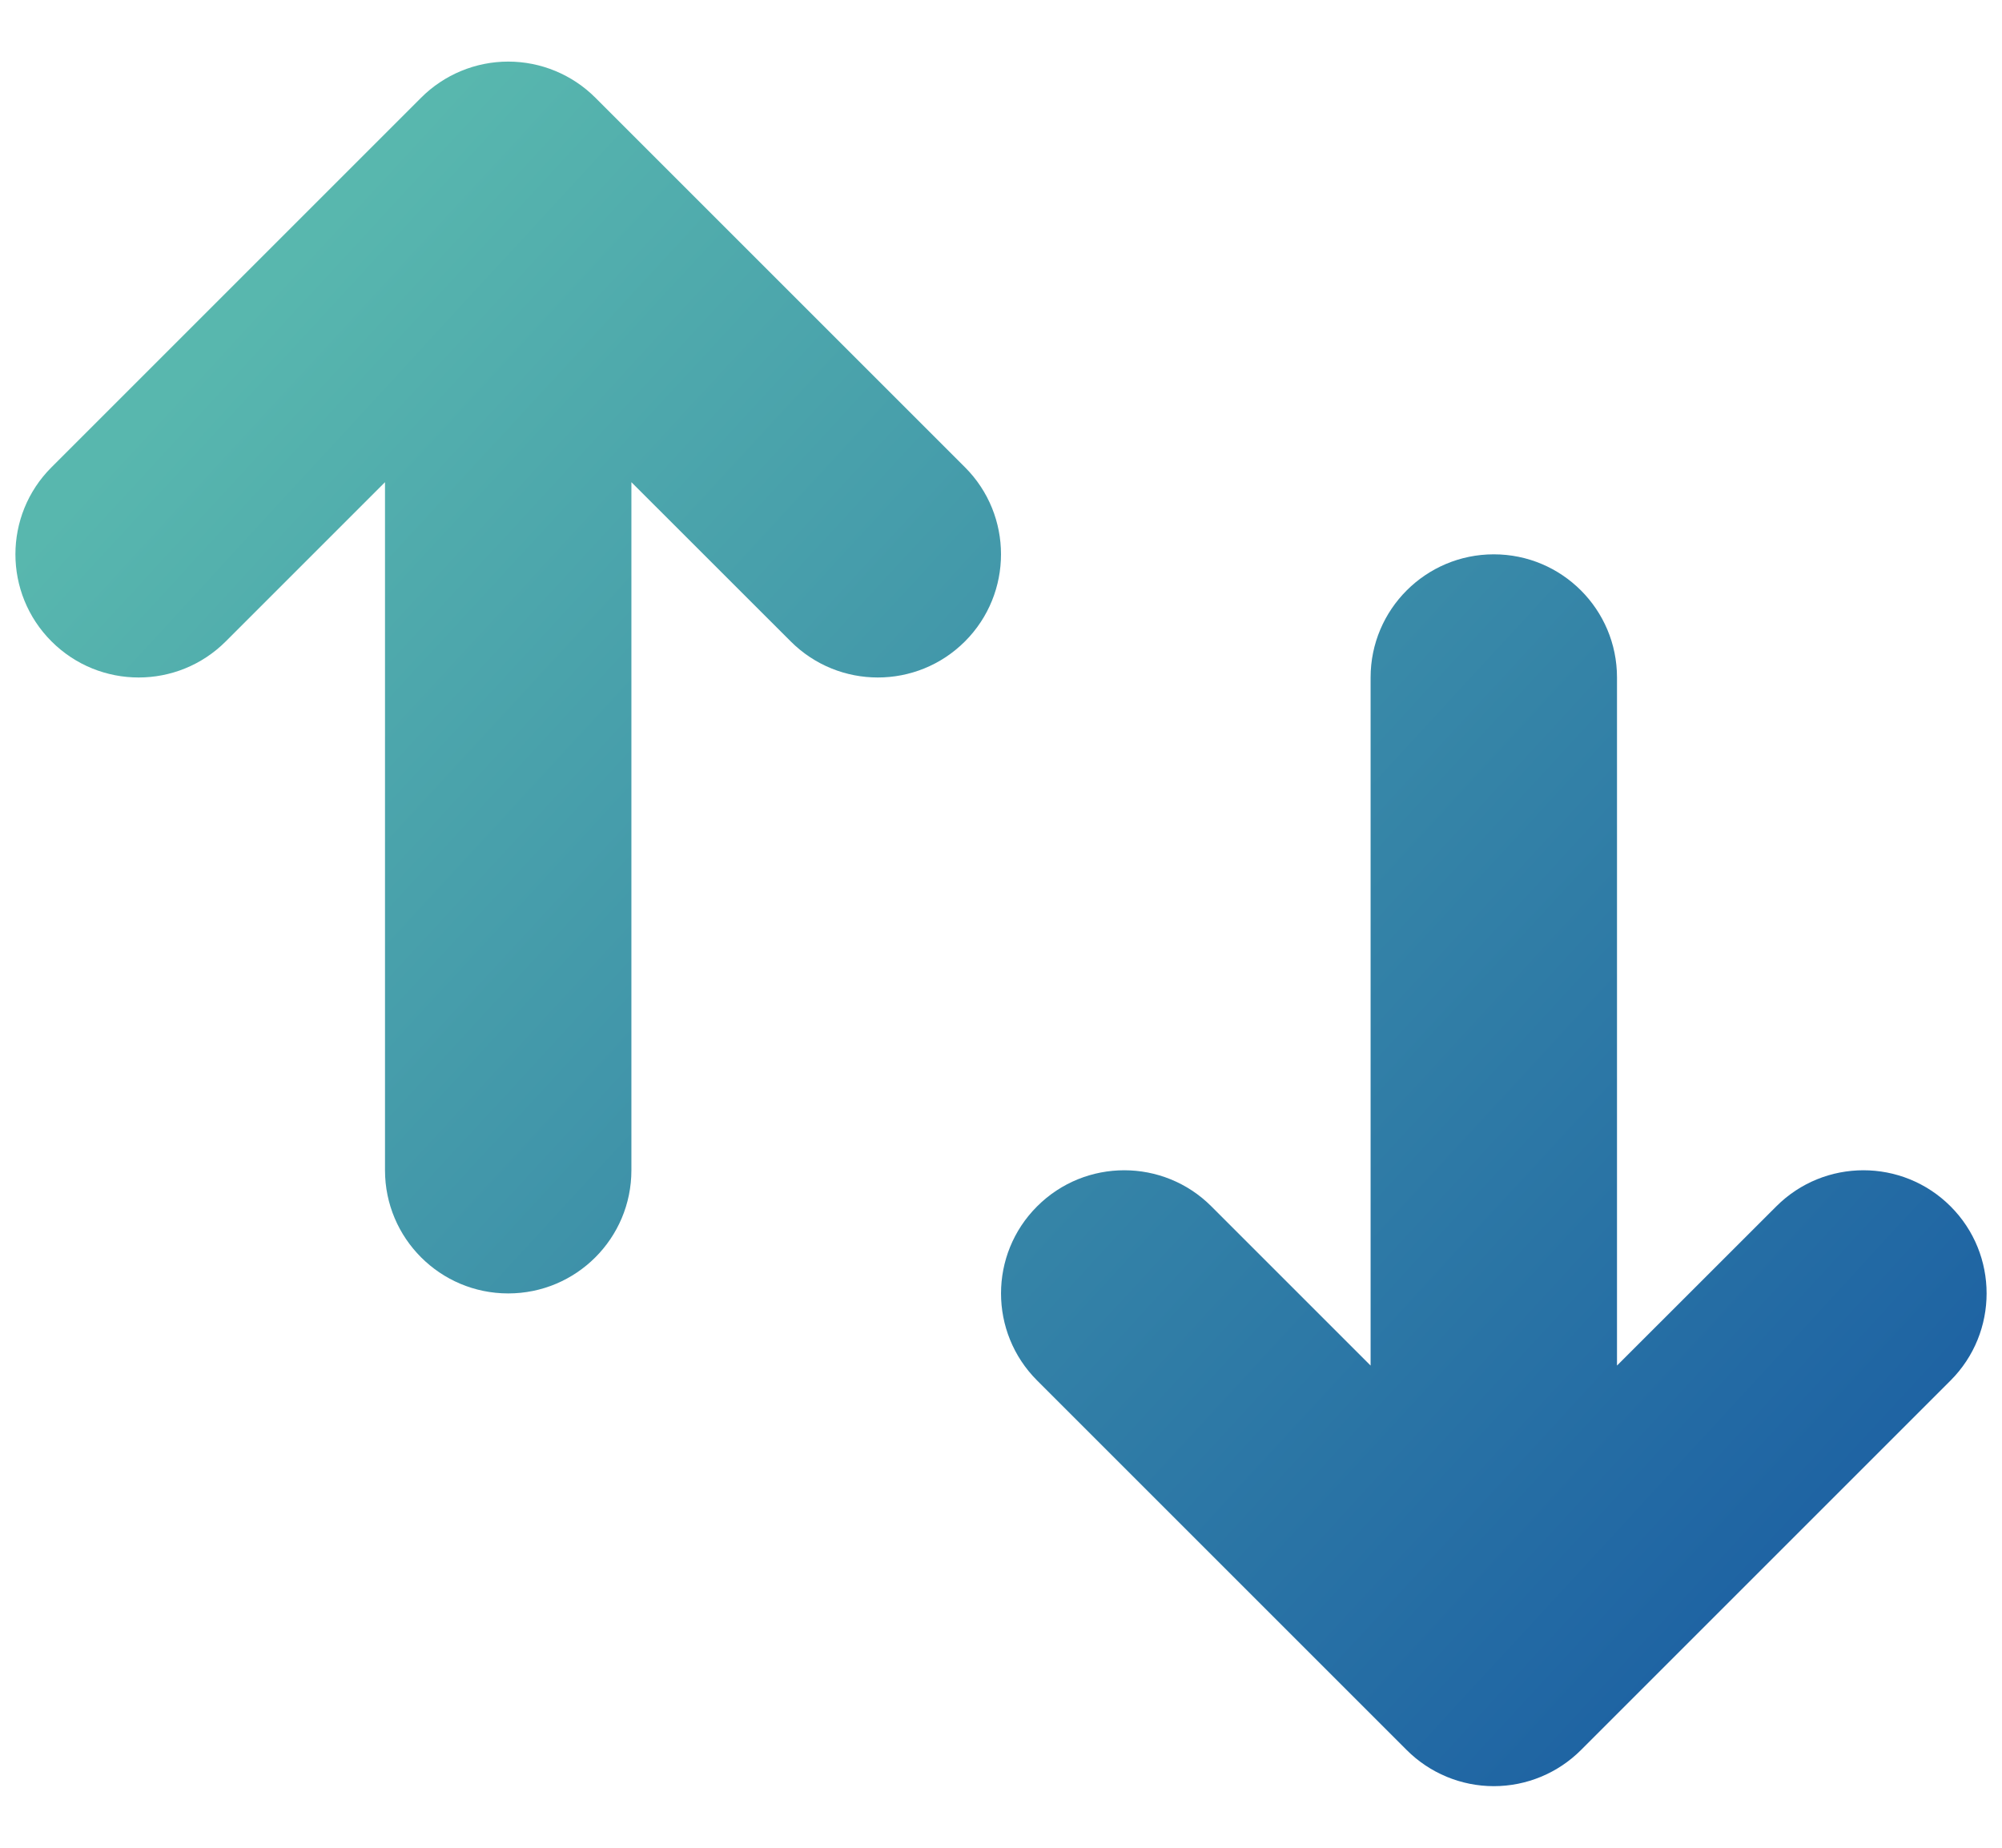 <svg width="26" height="24" viewBox="0 0 26 24" fill="none" xmlns="http://www.w3.org/2000/svg">
<path d="M5 15.2C5 16.084 5.717 16.8 6.6 16.8C7.484 16.8 8.2 16.084 8.2 15.2L8.2 6.263L10.269 8.331C10.894 8.956 11.907 8.956 12.532 8.331C13.156 7.706 13.156 6.693 12.532 6.069L7.732 1.269C7.432 0.969 7.025 0.8 6.6 0.8C6.176 0.8 5.769 0.969 5.469 1.269L0.669 6.069C0.044 6.693 0.044 7.706 0.669 8.331C1.294 8.956 2.307 8.956 2.932 8.331L5 6.263L5 15.2Z" fill="url(#paint0_linear)"/>
<path d="M21 8.8C21 7.916 20.284 7.2 19.4 7.2C18.517 7.2 17.8 7.916 17.8 8.8L17.8 17.737L15.732 15.669C15.107 15.044 14.094 15.044 13.469 15.669C12.844 16.293 12.844 17.306 13.469 17.931L18.269 22.731C18.569 23.031 18.976 23.2 19.4 23.2C19.825 23.2 20.232 23.031 20.532 22.731L25.332 17.931C25.956 17.306 25.956 16.293 25.332 15.669C24.707 15.044 23.694 15.044 23.069 15.669L21 17.737L21 8.8Z" fill="url(#paint1_linear)"/>
<defs>
<linearGradient id="paint0_linear" x1="6" y1="1" x2="25" y2="18.5" gradientUnits="userSpaceOnUse">
<stop stop-color="#58B7AE"/>
<stop offset="1" stop-color="#1E63A3"/>
</linearGradient>
<linearGradient id="paint1_linear" x1="6" y1="1" x2="25" y2="18.5" gradientUnits="userSpaceOnUse">
<stop stop-color="#58B7AE"/>
<stop offset="1" stop-color="#1E63A3"/>
</linearGradient>
</defs>
</svg>
